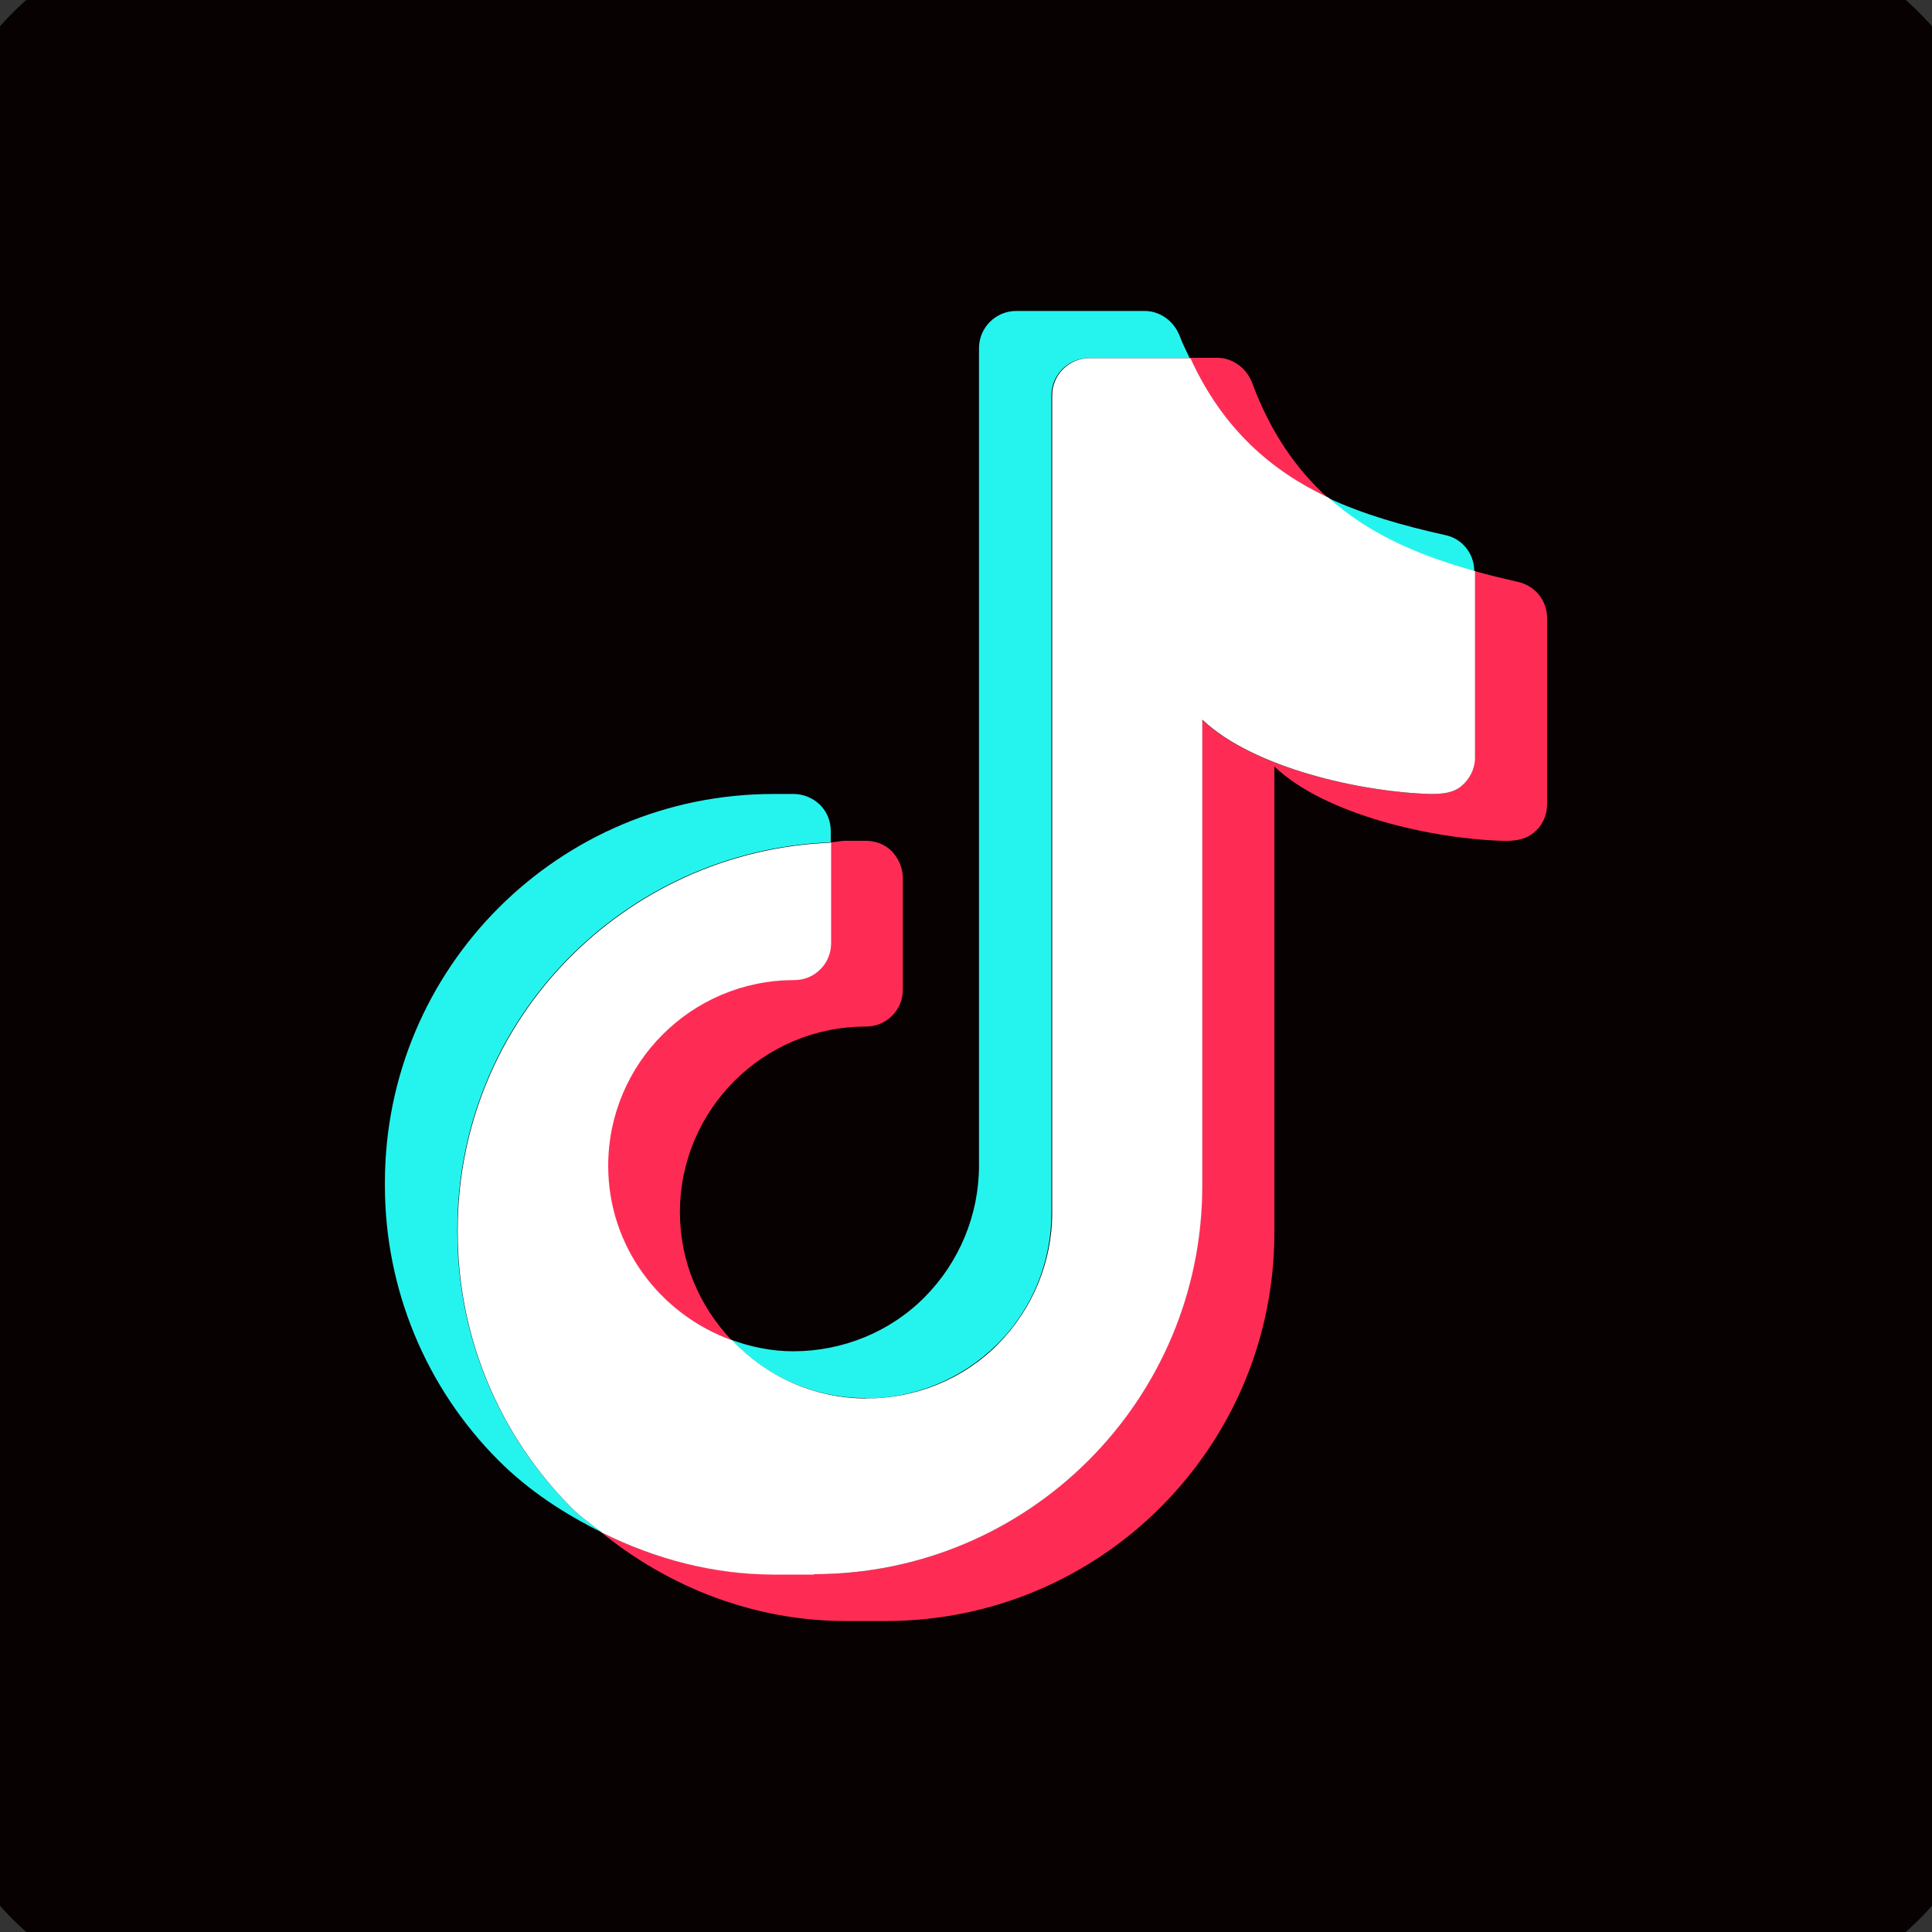 <svg xmlns="http://www.w3.org/2000/svg" viewBox="6 6 52 52" id="tiktok">
  <rect x="6" y="6" width="52" height="52" fill="#333333" stroke="none"/>
  <path fill="#070201" fill-rule="evenodd" d="m60,12c0-4.42-3.58-8-8-8H12C7.58,4,4,7.58,4,12v40c0,4.42,3.58,8,8,8h40c4.42,0,8-3.58,8-8V12h0Z"></path>
  <path fill="#fe2c55" fill-rule="evenodd" d="m47.64,27.65c0,.3-.13.58-.37.77-.23.19-.53.22-.83.21-1.86-.05-4.77-.69-6.14-2v12.54c0,5.78-4.68,10.46-10.46,10.46h-1.08c-2.42,0-4.72-.88-6.58-2.39,1.43.71,3,1.13,4.63,1.13h1.08c5.78,0,10.46-4.68,10.46-10.46v-12.54c1.37,1.3,4.28,1.95,6.14,2,.3,0,.6-.02.83-.21.23-.19.37-.47.37-.77,0-1.42,0-3.78,0-5.02.38.11.77.2,1.16.29.46.1.79.5.79.97,0,1.24,0,3.61,0,5.02Zm-19.58,4.43c-.19.19-.44.29-.71.29-2.76,0-5,2.24-5,5,0,2.17,1.39,4,3.33,4.69-.85-.9-1.38-2.1-1.38-3.43,0-2.76,2.24-5,5-5,.27,0,.52-.1.71-.29.19-.19.29-.44.29-.71v-3c0-.26-.11-.52-.29-.71s-.44-.29-.71-.29h-.54c-.14,0-.27.04-.41.04v2.7c0,.27-.11.52-.29.71Zm13.67-12.69c-.83-.75-1.53-1.74-2.03-3.09-.15-.39-.52-.67-.94-.67h-.74c.87,1.91,2.16,3.03,3.71,3.75Z"></path>
  <path fill="#25f4ee" fill-rule="evenodd" d="m21.37,46.57c.25.25.55.45.82.67-1.01-.5-1.96-1.12-2.77-1.93-1.96-1.96-3.06-4.62-3.06-7.4v-.08c0-5.78,4.68-10.46,10.46-10.46h.54c.27,0,.52.11.71.29.19.19.29.44.29.71v.3c-5.58.22-10.05,4.78-10.05,10.42v.08c0,2.77,1.1,5.43,3.06,7.4Zm24.31-25.2h0c0-.47-.33-.88-.79-.97-1.12-.25-2.19-.55-3.17-1.01,1.11,1,2.47,1.57,3.95,1.98Zm-16.38,22.27c1.33,0,2.6-.53,3.54-1.46s1.46-2.21,1.46-3.54v-22c0-.55.45-1,1-1h2.72c-.09-.2-.19-.38-.27-.6-.15-.39-.52-.67-.94-.67h-3.46c-.55,0-1,.45-1,1v22c0,1.33-.53,2.6-1.46,3.54s-2.21,1.46-3.54,1.46c-.59,0-1.15-.12-1.67-.31.91.96,2.19,1.57,3.62,1.57Z"></path>
  <path fill="#fff" fill-rule="evenodd" d="m27.9,48.37c5.78,0,10.46-4.68,10.46-10.46v-12.54c1.37,1.3,4.28,1.95,6.14,2,.3,0,.6-.02.83-.21.23-.19.37-.47.37-.77,0-1.42,0-3.78,0-5.02-1.48-.41-2.84-.98-3.95-1.98-1.54-.72-2.84-1.85-3.71-3.75h-2.72c-.55,0-1,.45-1,1v22c0,1.33-.53,2.6-1.46,3.54s-2.21,1.46-3.54,1.46c-1.43,0-2.71-.61-3.62-1.57-1.93-.69-3.33-2.52-3.33-4.69,0-2.76,2.24-5,5-5,.27,0,.52-.1.71-.29.19-.19.29-.44.29-.71v-2.7c-5.58.22-10.05,4.78-10.05,10.42v.08c0,2.77,1.1,5.43,3.06,7.4.25.25.55.45.82.67,1.43.71,3,1.13,4.63,1.13h1.08Z"></path>
</svg>
